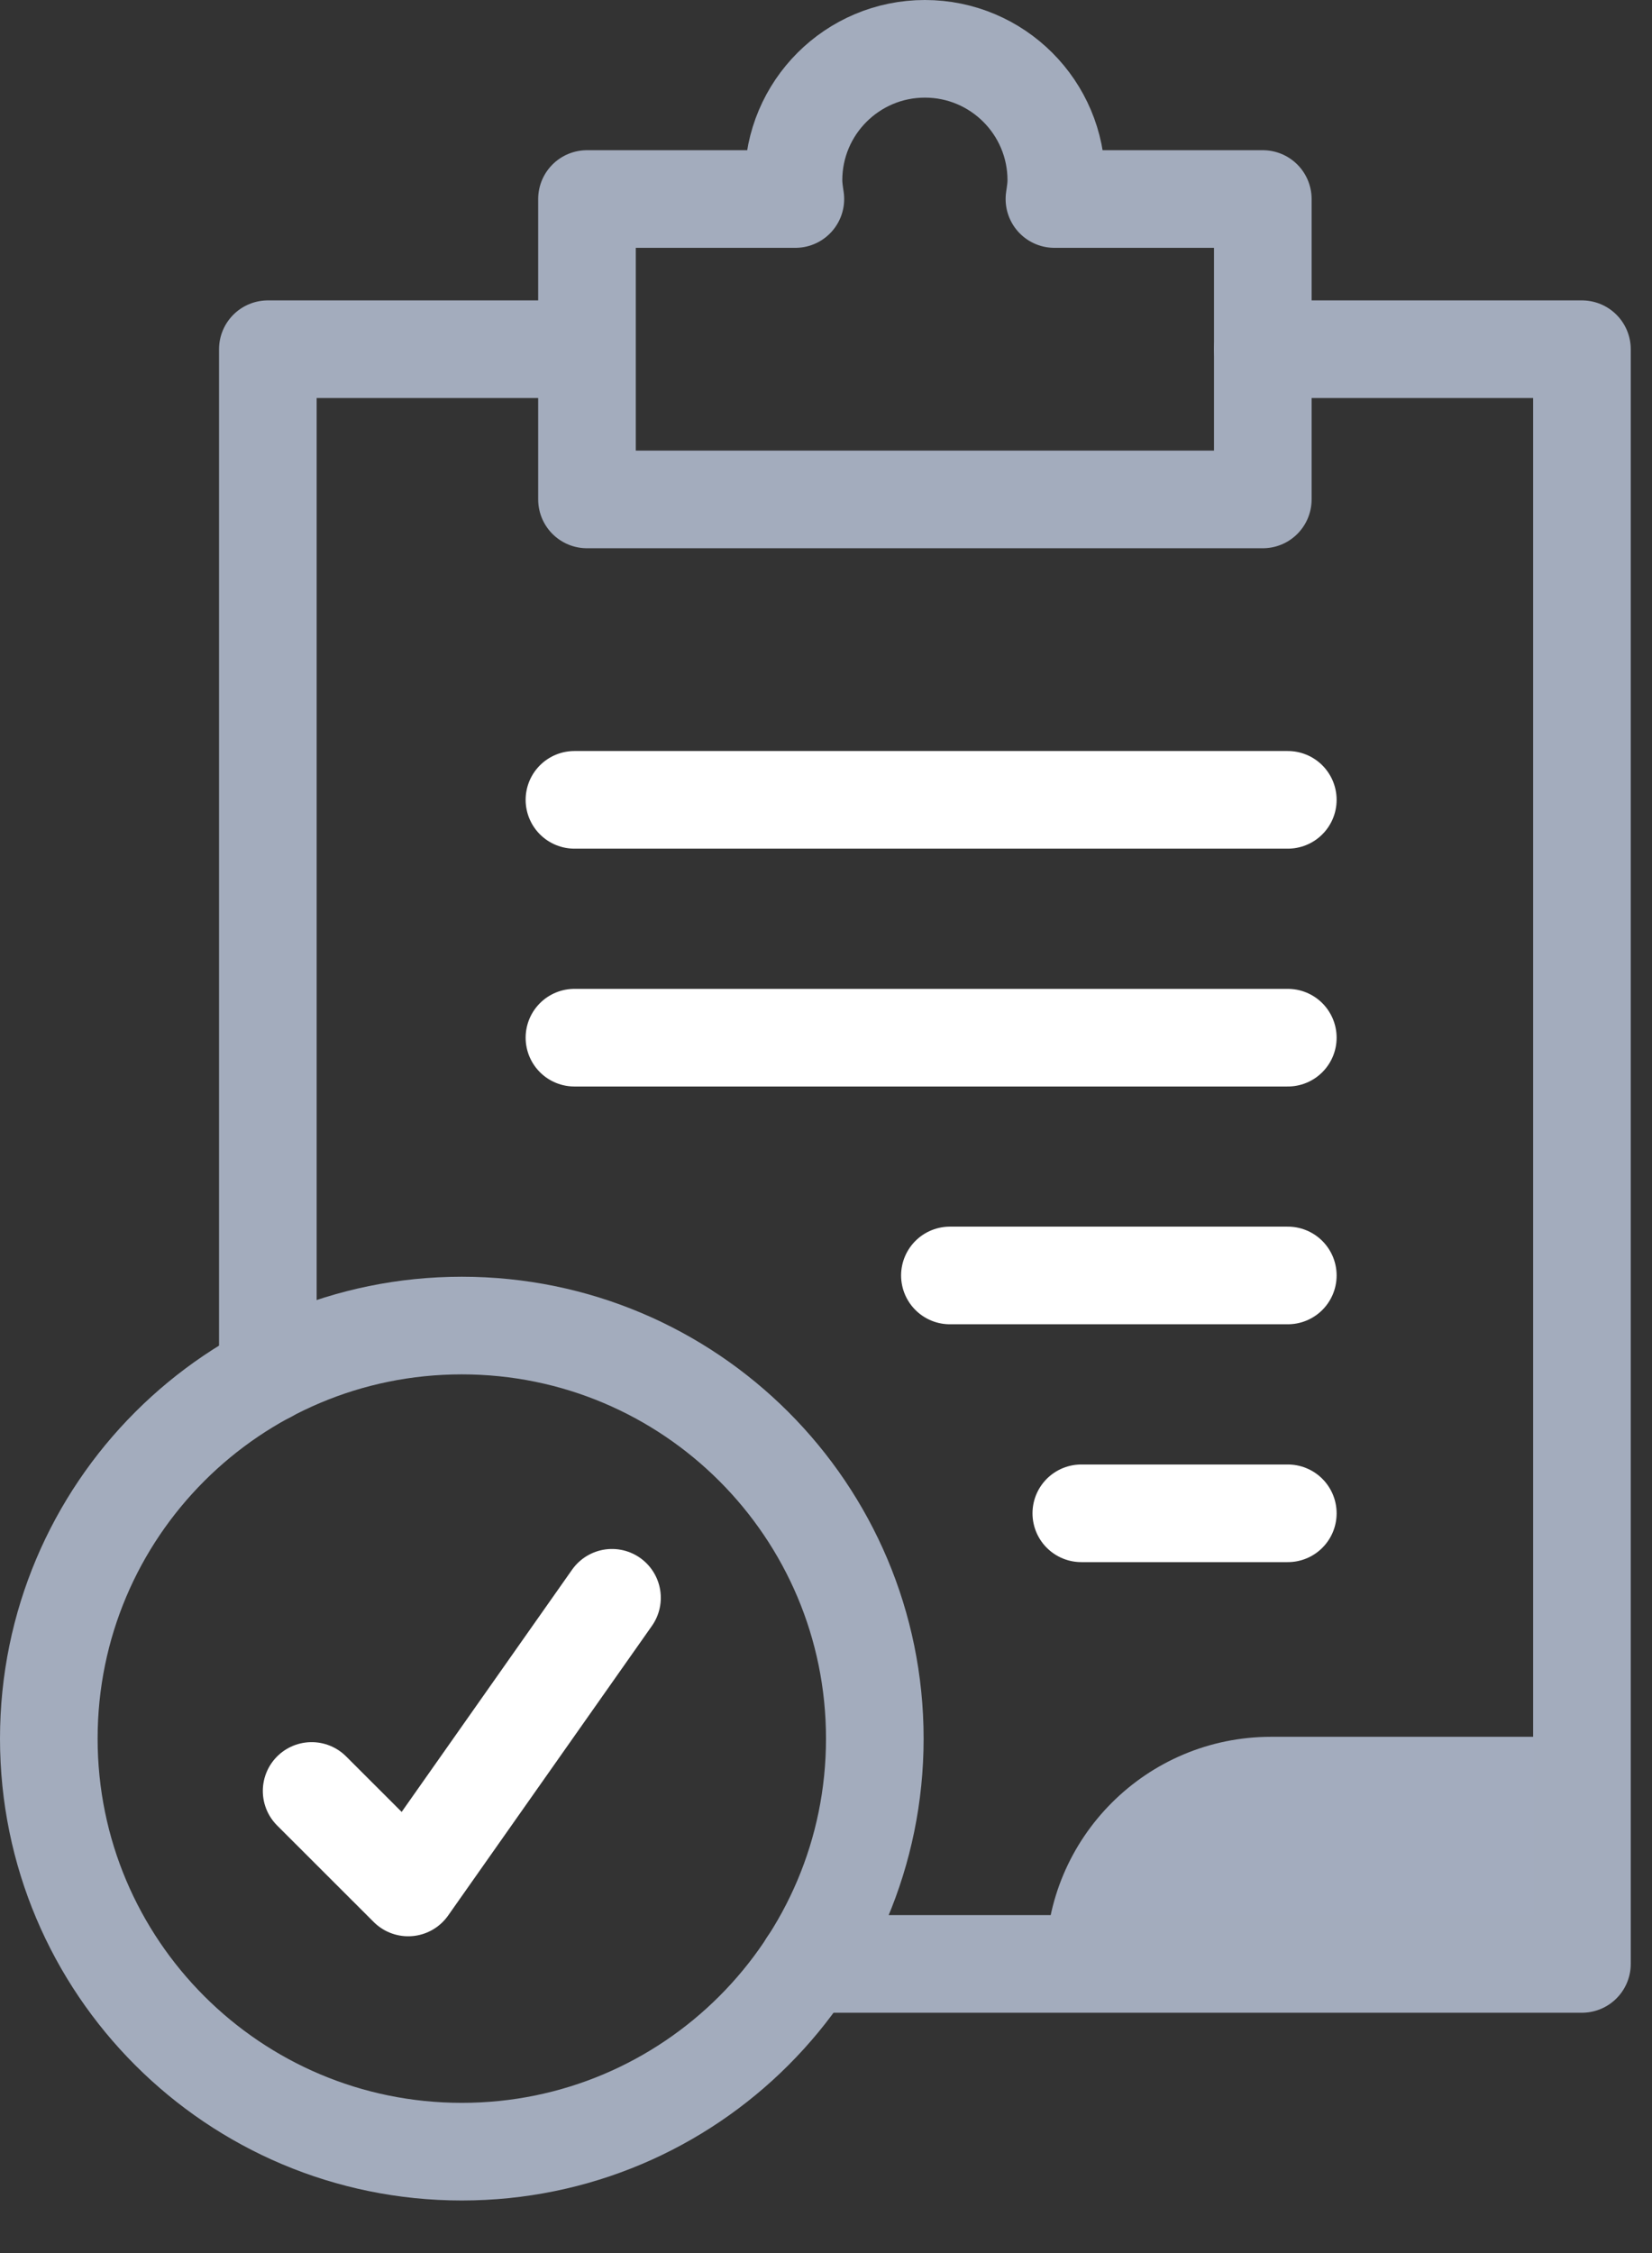 <?xml version="1.0" encoding="UTF-8"?>
<svg width="22px" height="30px" viewBox="0 0 22 30" version="1.1" xmlns="http://www.w3.org/2000/svg" xmlns:xlink="http://www.w3.org/1999/xlink">
    <rect x="0" y="0" width="22" height="30" fill="#333333" stroke="none"/>
    <title>Compliance</title>
    <g id="---Developers" stroke="none" stroke-width="1" fill="none" fill-rule="evenodd">
        <g id="Documentation---Core-Contributors---Coding-Guidelines-Dark-Mode" transform="translate(-33, -1508)">
            <g id="Left-Rail" transform="translate(0, 1013)">
                <g id="Left-TOC" transform="translate(30, 88)">
                    <g id="Support" transform="translate(0, 314)">
                        <g id="Compliance" transform="translate(3, 93)">
                            <g id="Group-21">
                                <path d="M16.927,23.126 L20.927,23.126 L20.927,26.126 L13.927,26.126 C13.927,24.469 15.27,23.126 16.927,23.126" id="Fill-1" fill="#A3ACBE"></path>
                                <polyline id="Stroke-3" stroke="#A3ACBD" stroke-width="1.3" stroke-linecap="round" stroke-linejoin="round" points="3.567 18.294 3.567 4.65 7.745 4.65"></polyline>
                                <polyline id="Stroke-5" stroke="#A3ACBD" stroke-width="1.3" stroke-linecap="round" stroke-linejoin="round" points="16.817 4.65 21.067 4.65 21.067 26.15 10.759 26.15"></polyline>
                                <path d="M14.042,2.65 C14.054,2.568 14.067,2.486 14.067,2.4 C14.067,1.434 13.284,0.65 12.317,0.65 C11.351,0.65 10.567,1.434 10.567,2.4 C10.567,2.486 10.58,2.568 10.592,2.65 L7.817,2.65 L7.817,6.65 L16.817,6.65 L16.817,2.65 L14.042,2.65 Z" id="Stroke-7" stroke="#A3ACBD" stroke-width="1.3" stroke-linecap="round" stroke-linejoin="round"></path>
                                <path d="M11.65,23.15 C11.65,26.188 9.188,28.65 6.15,28.65 C3.112,28.65 0.65,26.188 0.65,23.15 C0.65,20.112 3.112,17.65 6.15,17.65 C9.188,17.65 11.65,20.112 11.65,23.15 Z" id="Stroke-9" stroke="#A3ACBD" stroke-width="1.3" stroke-linecap="round" stroke-linejoin="round"></path>
                                <line x1="7.65" y1="10.65" x2="17.15" y2="10.65" id="Stroke-11" stroke="#FFFFFF" stroke-width="1.3" stroke-linecap="round" stroke-linejoin="round"></line>
                                <line x1="7.65" y1="13.817" x2="17.15" y2="13.817" id="Stroke-13" stroke="#FFFFFF" stroke-width="1.3" stroke-linecap="round" stroke-linejoin="round"></line>
                                <line x1="12.65" y1="16.983" x2="17.15" y2="16.983" id="Stroke-15" stroke="#FFFFFF" stroke-width="1.3" stroke-linecap="round" stroke-linejoin="round"></line>
                                <line x1="14.4" y1="20.15" x2="17.15" y2="20.15" id="Stroke-17" stroke="#FFFFFF" stroke-width="1.3" stroke-linecap="round" stroke-linejoin="round"></line>
                                <polyline id="Stroke-19" stroke="#FFFFFF" stroke-width="1.3" stroke-linecap="round" stroke-linejoin="round" points="8.15 21.275 5.436 25.132 4.15 23.847"></polyline>
                            </g>
                        </g>
                    </g>
                </g>
            </g>
        </g>
    </g>
</svg>